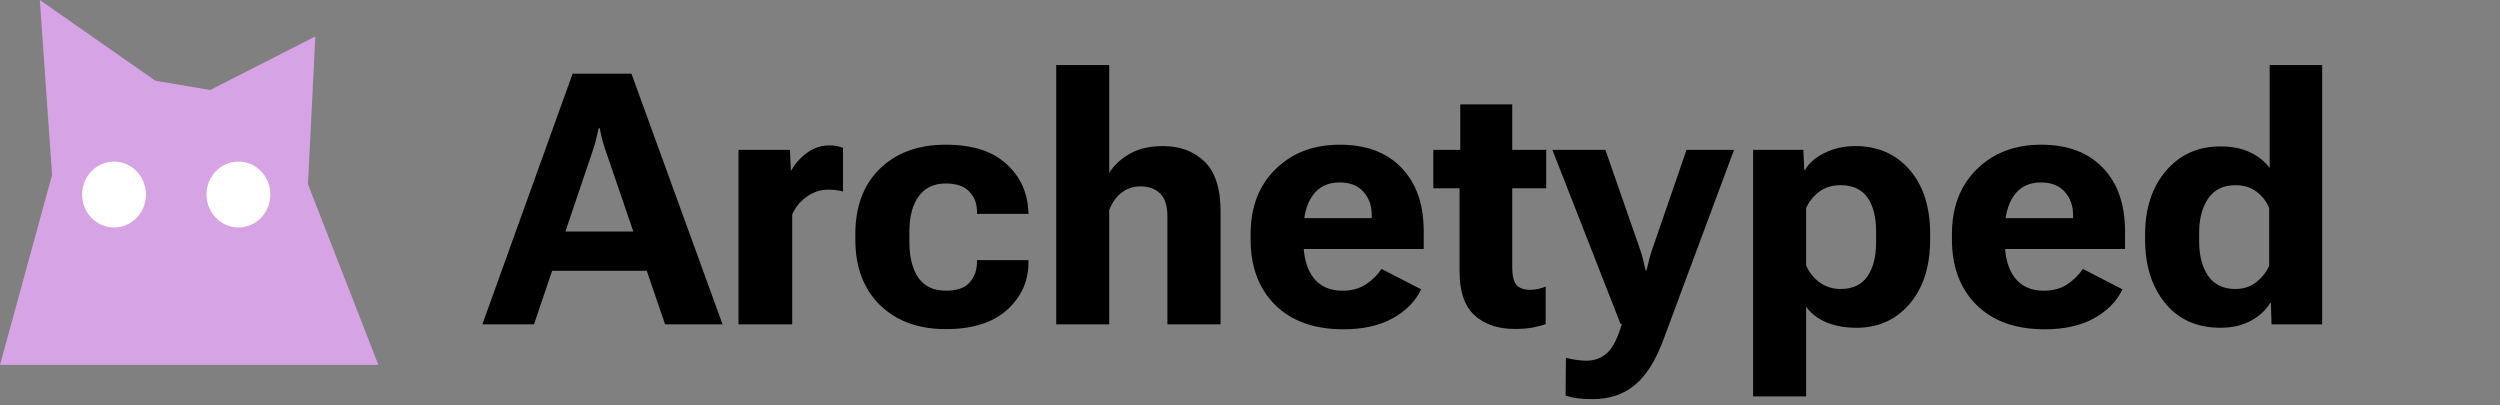 <svg width="185" height="30" viewBox="0 0 185 30" fill="none" xmlns="http://www.w3.org/2000/svg">
<rect x="0" y="0" width="185" height="30" fill="#808080" stroke="none"/>
<path d="M35.695 24L42.373 5.452H46.727L53.469 24H49.216L44.798 11.089C44.696 10.793 44.612 10.513 44.544 10.251C44.485 9.989 44.43 9.735 44.379 9.489H44.303C44.252 9.735 44.193 9.989 44.125 10.251C44.066 10.513 43.985 10.793 43.884 11.089L39.517 24H35.695ZM39.491 20.039L40.316 17.132H48.568L49.406 20.039H39.491ZM54.649 24V11.089H58.458L58.522 12.587H58.572C58.86 12.079 59.249 11.648 59.74 11.292C60.231 10.937 60.781 10.759 61.391 10.759C61.594 10.759 61.788 10.78 61.975 10.822C62.169 10.865 62.305 10.903 62.381 10.937V14.174C62.237 14.123 62.072 14.089 61.886 14.072C61.7 14.047 61.496 14.034 61.276 14.034C60.709 14.034 60.185 14.208 59.702 14.555C59.22 14.893 58.86 15.333 58.623 15.875V24H54.649ZM63.295 17.729V17.322C63.295 15.283 63.9 13.67 65.11 12.485C66.329 11.3 67.954 10.708 69.985 10.708C71.932 10.708 73.417 11.174 74.441 12.104C75.474 13.027 76.024 14.187 76.092 15.583L76.117 15.824H72.296V15.659C72.296 15.05 72.101 14.55 71.712 14.161C71.331 13.772 70.76 13.577 69.998 13.577C69.109 13.577 68.436 13.895 67.98 14.529C67.522 15.164 67.294 16.032 67.294 17.132V17.919C67.294 19.019 67.514 19.895 67.954 20.547C68.403 21.19 69.084 21.512 69.998 21.512C70.819 21.512 71.407 21.304 71.763 20.89C72.118 20.475 72.296 19.98 72.296 19.404V19.252H76.105V19.455C76.096 20.835 75.563 21.998 74.505 22.946C73.447 23.886 71.94 24.355 69.985 24.355C67.963 24.355 66.342 23.763 65.123 22.578C63.904 21.385 63.295 19.768 63.295 17.729ZM78.161 24V4.817H82.084V12.79C82.448 12.214 82.96 11.741 83.62 11.368C84.28 10.996 85.097 10.81 86.07 10.81C87.314 10.81 88.334 11.19 89.13 11.952C89.925 12.714 90.323 13.954 90.323 15.672V24H86.388V16.04C86.388 15.227 86.206 14.652 85.842 14.313C85.486 13.966 85.004 13.793 84.394 13.793C83.844 13.793 83.375 13.95 82.985 14.263C82.596 14.567 82.296 14.995 82.084 15.545V24H78.161ZM92.545 17.729V17.322C92.545 15.325 93.159 13.725 94.386 12.523C95.613 11.313 97.2 10.708 99.147 10.708C101.102 10.708 102.625 11.279 103.717 12.422C104.809 13.556 105.354 15.122 105.354 17.119V18.427H95.033V16.142H101.508V15.9C101.508 15.223 101.305 14.656 100.898 14.199C100.492 13.734 99.904 13.501 99.134 13.501C98.254 13.501 97.585 13.827 97.128 14.479C96.679 15.122 96.455 15.977 96.455 17.043V17.881C96.455 19.006 96.701 19.895 97.191 20.547C97.682 21.19 98.402 21.512 99.35 21.512C100.027 21.512 100.602 21.355 101.076 21.042C101.559 20.72 101.944 20.34 102.231 19.899L105.164 21.41C104.749 22.29 104.047 23.006 103.057 23.556C102.075 24.097 100.86 24.368 99.413 24.368C97.263 24.368 95.579 23.767 94.36 22.565C93.15 21.355 92.545 19.743 92.545 17.729ZM106.065 13.933V11.089H114.419V13.933H106.065ZM108.008 20.102V12.27L108.059 11.965V7.725H111.905V19.747C111.905 20.416 112.015 20.869 112.235 21.105C112.464 21.334 112.79 21.448 113.213 21.448C113.416 21.448 113.615 21.427 113.81 21.385C114.004 21.342 114.195 21.283 114.381 21.207V23.975C114.169 24.068 113.865 24.152 113.467 24.229C113.077 24.305 112.625 24.343 112.108 24.343C110.847 24.343 109.849 24.004 109.112 23.327C108.376 22.65 108.008 21.575 108.008 20.102ZM115.854 29.269L115.879 26.476C116.116 26.543 116.366 26.594 116.628 26.628C116.899 26.67 117.157 26.691 117.402 26.691C117.986 26.691 118.49 26.505 118.913 26.133C119.336 25.76 119.704 25.041 120.018 23.975L119.916 23.962L114.876 11.089H118.799L121.363 18.452C121.465 18.748 121.545 19.019 121.604 19.265C121.664 19.502 121.719 19.747 121.77 20.001H121.846C121.905 19.747 121.964 19.502 122.023 19.265C122.083 19.019 122.163 18.748 122.265 18.452L124.804 11.089H128.32L123.052 25.244C122.493 26.734 121.795 27.821 120.957 28.507C120.128 29.192 119.095 29.535 117.859 29.535C117.411 29.535 117.03 29.514 116.717 29.472C116.404 29.429 116.116 29.362 115.854 29.269ZM129.729 29.332V11.089H133.449L133.513 12.574H133.576C133.864 12.066 134.346 11.648 135.023 11.317C135.701 10.979 136.458 10.81 137.296 10.81C138.955 10.81 140.292 11.394 141.308 12.562C142.323 13.729 142.831 15.312 142.831 17.31V17.716C142.831 19.705 142.327 21.292 141.32 22.477C140.313 23.662 138.997 24.254 137.372 24.254C136.526 24.254 135.781 24.119 135.138 23.848C134.494 23.568 133.999 23.183 133.652 22.692V29.332H129.729ZM133.652 19.633C133.839 20.098 134.156 20.509 134.604 20.864C135.062 21.211 135.599 21.385 136.217 21.385C137.097 21.385 137.753 21.076 138.185 20.458C138.616 19.84 138.832 18.994 138.832 17.919V17.145C138.832 16.053 138.616 15.206 138.185 14.605C137.753 14.005 137.093 13.704 136.204 13.704C135.561 13.704 135.023 13.873 134.592 14.212C134.16 14.55 133.847 14.948 133.652 15.405V19.633ZM144.443 17.729V17.322C144.443 15.325 145.057 13.725 146.284 12.523C147.511 11.313 149.098 10.708 151.045 10.708C153 10.708 154.523 11.279 155.615 12.422C156.707 13.556 157.253 15.122 157.253 17.119V18.427H146.932V16.142H153.406V15.9C153.406 15.223 153.203 14.656 152.797 14.199C152.391 13.734 151.802 13.501 151.032 13.501C150.152 13.501 149.483 13.827 149.026 14.479C148.578 15.122 148.354 15.977 148.354 17.043V17.881C148.354 19.006 148.599 19.895 149.09 20.547C149.581 21.19 150.3 21.512 151.248 21.512C151.925 21.512 152.501 21.355 152.975 21.042C153.457 20.72 153.842 20.34 154.13 19.899L157.062 21.41C156.648 22.29 155.945 23.006 154.955 23.556C153.973 24.097 152.759 24.368 151.312 24.368C149.162 24.368 147.478 23.767 146.259 22.565C145.049 21.355 144.443 19.743 144.443 17.729ZM158.738 17.741V17.335C158.738 15.422 159.25 13.861 160.274 12.65C161.307 11.44 162.653 10.835 164.312 10.835C165.166 10.835 165.903 10.983 166.521 11.279C167.138 11.575 167.617 11.961 167.955 12.435V4.817H171.84V24H168.095L168.044 22.413H167.993C167.688 22.938 167.215 23.378 166.571 23.733C165.928 24.08 165.179 24.254 164.324 24.254C162.589 24.254 161.222 23.649 160.224 22.439C159.233 21.22 158.738 19.654 158.738 17.741ZM162.737 17.868C162.737 18.909 162.957 19.756 163.397 20.407C163.846 21.059 164.519 21.385 165.416 21.385C166.025 21.385 166.542 21.215 166.965 20.877C167.396 20.538 167.714 20.136 167.917 19.671V15.38C167.722 14.914 167.418 14.521 167.003 14.199C166.588 13.869 166.059 13.704 165.416 13.704C164.527 13.704 163.859 14.03 163.41 14.682C162.962 15.333 162.737 16.18 162.737 17.221V17.868Z" fill="black"/>
<path d="M28 27L20.389 7.473L6.016 5.054L0 27H28Z" fill="#D6A3E4"/>
<path d="M8.438 16.833C9.742 16.833 10.8 15.742 10.8 14.395C10.8 13.048 9.742 11.956 8.438 11.956C7.133 11.956 6.076 13.048 6.076 14.395C6.076 15.742 7.133 16.833 8.438 16.833Z" fill="white"/>
<path d="M17.645 16.833C18.949 16.833 20.006 15.742 20.006 14.395C20.006 13.048 18.949 11.956 17.645 11.956C16.34 11.956 15.283 13.048 15.283 14.395C15.283 15.742 16.34 16.833 17.645 16.833Z" fill="white"/>
<path d="M2.947 0L3.896 13.569L13.869 7.63L2.947 0Z" fill="#D6A3E4"/>
<path d="M23.336 2.695L13.142 7.886L22.751 14.395L23.336 2.695Z" fill="#D6A3E4"/>
</svg>

